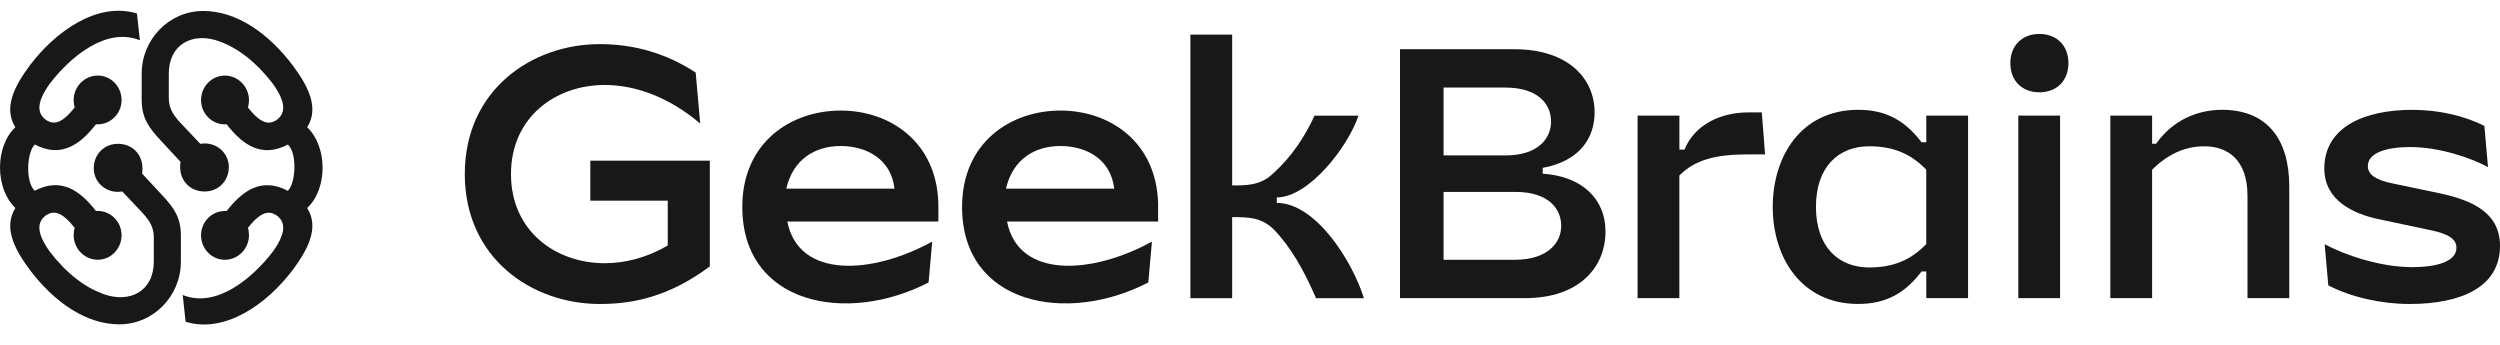 <svg width="116" height="16" viewBox="0 0 116 16" fill="none" xmlns="http://www.w3.org/2000/svg">
<g clip-path="url(#clip0_147_498)">
<path d="M46.677 8.753C46.997 7.375 48.024 6.775 49.205 6.775C50.386 6.775 51.543 7.371 51.699 8.753H46.677ZM53.282 13.106L53.45 11.21C50.675 12.738 47.248 12.952 46.728 10.278H53.736V9.432C53.651 6.552 51.462 5.13 49.205 5.13C46.897 5.13 44.64 6.604 44.64 9.601C44.64 14.139 49.49 15.069 53.282 13.106Z" fill="#181818"/>
<path d="M36.483 8.753C36.803 7.375 37.83 6.775 39.011 6.775C40.189 6.775 41.349 7.371 41.504 8.753H36.483ZM43.086 13.106L43.254 11.21C40.479 12.738 37.052 12.952 36.532 10.278H43.54V9.432C43.455 6.552 41.266 5.13 39.009 5.13C36.7 5.13 34.443 6.604 34.443 9.601C34.443 14.139 39.296 15.069 43.086 13.106Z" fill="#181818"/>
<path d="M57.172 1.607H55.234V13.835H57.172V10.075C57.913 10.075 58.487 10.075 59.075 10.617C59.9 11.463 60.507 12.547 61.063 13.835H63.286C62.747 12.108 61.047 9.415 59.243 9.415V9.16C60.727 9.16 62.545 6.822 63.033 5.367H60.995C60.524 6.383 59.9 7.315 59.041 8.078C58.468 8.62 57.777 8.603 57.172 8.603V1.607Z" fill="#181818"/>
<path d="M66.982 7.212V4.063H69.846C71.379 4.063 71.969 4.843 71.969 5.637C71.969 6.417 71.379 7.212 69.846 7.212H66.982ZM66.982 12.054V8.905H70.318C71.85 8.905 72.44 9.685 72.44 10.48C72.44 11.259 71.818 12.054 70.284 12.054H66.982ZM70.267 2.284H64.96V13.833H70.771C73.248 13.833 74.495 12.427 74.495 10.735C74.495 9.243 73.416 8.179 71.582 8.059V7.789C73.333 7.467 73.99 6.366 73.99 5.215C73.99 3.656 72.777 2.284 70.267 2.284Z" fill="#181818"/>
<path d="M75.984 5.365V13.833H77.922V8.144C78.647 7.416 79.588 7.163 81.123 7.163H81.899L81.748 5.215H81.125C79.844 5.215 78.632 5.775 78.161 6.942H77.924V5.365H75.984Z" fill="#181818"/>
<path d="M84.26 9.599C84.26 7.737 85.311 6.788 86.726 6.788C87.871 6.788 88.67 7.144 89.378 7.872V11.326C88.67 12.054 87.871 12.41 86.726 12.41C85.314 12.41 84.26 11.463 84.26 9.599ZM89.38 5.365V6.602H89.16C88.401 5.603 87.52 5.095 86.221 5.095C83.576 5.095 82.255 7.246 82.255 9.599C82.255 11.951 83.576 14.103 86.221 14.103C87.52 14.103 88.401 13.595 89.16 12.596H89.38V13.833H91.318V5.365H89.38Z" fill="#181818"/>
<path d="M93.649 13.833H95.587V5.365H93.649V13.833ZM94.627 4.283C95.435 4.283 95.975 3.741 95.975 2.929C95.975 2.117 95.435 1.575 94.627 1.575C93.82 1.575 93.28 2.117 93.28 2.929C93.278 3.741 93.817 4.283 94.627 4.283Z" fill="#181818"/>
<path d="M99.858 5.365H97.92V13.833H99.858V7.872C100.565 7.178 101.347 6.788 102.289 6.788C103.317 6.788 104.284 7.364 104.284 9.091V13.833H106.222V8.652C106.222 6.467 105.203 5.095 103.099 5.095C101.955 5.095 100.802 5.586 100.043 6.67H99.858V5.365Z" fill="#181818"/>
<path d="M107.848 7.823C107.848 9.329 109.246 9.922 110.324 10.16L112.801 10.685C113.608 10.854 113.979 11.092 113.979 11.497C113.979 12.108 113.138 12.395 111.908 12.395C110.459 12.395 108.792 11.836 107.864 11.328L108.033 13.241C109.112 13.8 110.51 14.105 111.805 14.105C114.214 14.105 116 13.31 116 11.412C116 9.871 114.719 9.295 113.22 8.973L110.963 8.5C110.256 8.348 109.868 8.11 109.868 7.705C109.868 7.129 110.627 6.824 111.84 6.824C113.204 6.824 114.67 7.332 115.444 7.756L115.275 5.843C114.348 5.37 113.152 5.097 111.94 5.097C109.736 5.095 107.848 5.875 107.848 7.823Z" fill="#181818"/>
<path d="M27.391 7.454V9.312H30.984V11.392C30.014 11.956 29.013 12.213 28.06 12.213C25.782 12.213 23.71 10.726 23.71 8.078C23.71 5.43 25.784 3.943 28.06 3.943C29.522 3.943 31.078 4.536 32.489 5.732L32.28 3.368C30.916 2.471 29.416 2.047 27.832 2.047C24.665 2.047 21.566 4.18 21.566 8.076C21.566 11.971 24.665 14.105 27.832 14.105C29.416 14.105 31.067 13.749 32.936 12.361V7.454H27.391Z" fill="#181818"/>
<path d="M6.491 1.87L6.354 0.627C4.521 0.064 2.565 1.461 1.376 3.045C0.697 3.965 0.136 4.985 0.714 5.905C-0.238 6.791 -0.238 8.748 0.714 9.651C0.136 10.571 0.697 11.592 1.376 12.512C2.533 14.044 4.01 15.049 5.539 15.049C7.119 15.049 8.393 13.738 8.393 12.137V10.929C8.393 10.111 8.088 9.651 7.492 9.022L6.591 8.051C6.609 7.965 6.609 7.897 6.609 7.814C6.609 7.15 6.132 6.673 5.471 6.673C4.843 6.673 4.35 7.15 4.35 7.814C4.35 8.411 4.843 8.903 5.471 8.903C5.556 8.903 5.624 8.885 5.673 8.885L6.609 9.874C6.965 10.265 7.136 10.554 7.136 11.031V12.137C7.136 13.517 6.015 14.095 4.775 13.635C3.942 13.329 3.092 12.698 2.311 11.678C1.615 10.706 1.767 10.248 2.157 9.974C2.497 9.771 2.853 9.803 3.466 10.571C3.434 10.672 3.417 10.792 3.417 10.912C3.417 11.541 3.927 12.052 4.538 12.052C5.148 12.052 5.641 11.541 5.641 10.912C5.641 10.3 5.148 9.788 4.538 9.788H4.452C3.722 8.851 2.838 8.205 1.615 8.851C1.173 8.46 1.241 7.063 1.615 6.705C2.838 7.351 3.722 6.705 4.452 5.768H4.538C5.148 5.768 5.641 5.257 5.641 4.645C5.641 4.016 5.148 3.505 4.538 3.505C3.927 3.505 3.417 4.016 3.417 4.645C3.417 4.765 3.434 4.882 3.468 4.985C2.858 5.751 2.499 5.785 2.159 5.582C1.769 5.31 1.615 4.85 2.313 3.879C3.28 2.619 4.945 1.241 6.491 1.87ZM8.477 13.687L8.613 14.93C10.447 15.492 12.403 14.095 13.592 12.512C14.271 11.592 14.832 10.571 14.254 9.651C15.206 8.766 15.206 6.808 14.254 5.905C14.832 4.985 14.271 3.965 13.592 3.045C12.435 1.513 10.957 0.509 9.429 0.509C7.849 0.509 6.574 1.821 6.574 3.421V4.63C6.574 5.447 6.88 5.907 7.475 6.536L8.376 7.508C8.359 7.593 8.359 7.662 8.359 7.745C8.359 8.408 8.835 8.885 9.497 8.885C10.125 8.885 10.618 8.408 10.618 7.745C10.618 7.148 10.125 6.656 9.497 6.656C9.412 6.656 9.343 6.673 9.294 6.673L8.359 5.685C8.003 5.293 7.832 5.004 7.832 4.527V3.421C7.832 2.041 8.953 1.464 10.193 1.924C11.026 2.229 11.875 2.861 12.657 3.881C13.353 4.853 13.201 5.31 12.81 5.584C12.471 5.787 12.114 5.755 11.502 4.987C11.536 4.885 11.553 4.767 11.553 4.647C11.553 4.018 11.043 3.507 10.432 3.507C9.822 3.507 9.328 4.018 9.328 4.647C9.328 5.259 9.822 5.77 10.432 5.77H10.518C11.248 6.707 12.132 7.354 13.355 6.707C13.797 7.099 13.728 8.496 13.355 8.853C12.132 8.207 11.248 8.853 10.518 9.79H10.432C9.822 9.79 9.328 10.302 9.328 10.914C9.328 11.543 9.822 12.054 10.432 12.054C11.043 12.054 11.553 11.543 11.553 10.914C11.553 10.794 11.536 10.676 11.502 10.573C12.112 9.808 12.471 9.773 12.81 9.977C13.201 10.248 13.355 10.708 12.657 11.68C11.688 12.938 10.022 14.316 8.477 13.687Z" fill="#181818"/>
</g>
<defs>
<clipPath id="clip0_147_498">
<rect width="116" height="15" fill="white" transform="translate(0 0.5)"/>
</clipPath>
</defs>
</svg>
